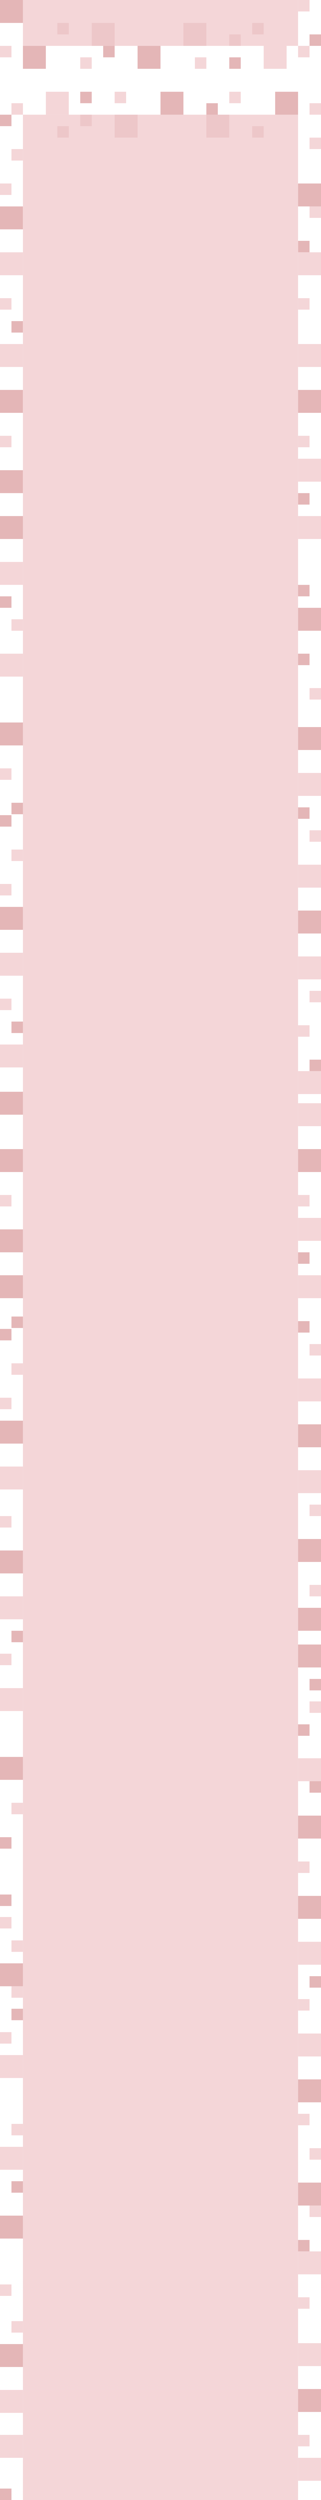 <?xml version="1.0" encoding="UTF-8"?>
<svg width="700px" height="5450px" viewBox="0 0 700 5450" version="1.1" xmlns="http://www.w3.org/2000/svg" xmlns:xlink="http://www.w3.org/1999/xlink">
    <!-- Generator: Sketch 49.2 (51160) - http://www.bohemiancoding.com/sketch -->
    <title>mdpi/pt_branding_wide</title>
    <desc>Created with Sketch.</desc>
    <defs></defs>
    <g id="Page-1" stroke="none" stroke-width="1" fill="none" fill-rule="evenodd">
        <g id="Artboard-13" transform="translate(-3003, 0)">
            <g id="pt_branding_wide" transform="translate(3003, 0)">
                <g>
                    <rect id="Rectangle-8" fill="#F4D6D8" x="650" y="1000" width="50" height="50"></rect>
                    <rect id="Rectangle-8" fill="#E4B6B7" x="0" y="1025" width="50" height="50"></rect>
                    <rect id="Rectangle-8" fill="#E4B6B7" x="650" y="1075" width="25" height="25"></rect>
                    <rect id="Rectangle-8" fill="#E4B6B7" transform="translate(662.5, 537.5) scale(-1, -1) translate(-662.5, -537.5) " x="650" y="525" width="25" height="25"></rect>
                    <rect id="Rectangle-8" fill="#F4D6D8" transform="translate(687.5, 462.5) scale(-1, -1) translate(-687.5, -462.5) " x="675" y="450" width="25" height="25"></rect>
                    <rect id="Rectangle-8" fill="#F4D6D8" transform="translate(687.5, 312.5) scale(-1, -1) translate(-687.5, -312.5) " x="675" y="300" width="25" height="25"></rect>
                    <rect id="Rectangle-8" fill="#F4D6D8" transform="translate(687.5, 237.5) scale(-1, -1) translate(-687.5, -237.5) " x="675" y="225" width="25" height="25"></rect>
                    <rect id="Rectangle-8" fill="#F4D6D8" transform="translate(12.5, 412.5) scale(-1, -1) translate(-12.5, -412.5) " x="0" y="400" width="25" height="25"></rect>
                    <rect id="Rectangle-8" fill="#E4B6B7" transform="translate(25, 475) scale(-1, -1) translate(-25, -475) " x="0" y="450" width="50" height="50"></rect>
                    <rect id="Rectangle-8" fill="#F4D6D8" transform="translate(25, 575) scale(-1, -1) translate(-25, -575) " x="0" y="550" width="50" height="50"></rect>
                    <rect id="Rectangle-8" fill="#F4D6D8" transform="translate(12.5, 662.5) scale(-1, -1) translate(-12.5, -662.5) " x="0" y="650" width="25" height="25"></rect>
                    <rect id="Rectangle-8" fill="#F4D6D8" transform="translate(25, 775) scale(-1, -1) translate(-25, -775) " x="0" y="750" width="50" height="50"></rect>
                    <rect id="Rectangle-8" fill="#F4D6D8" transform="translate(12.5, 962.5) scale(-1, -1) translate(-12.5, -962.5) " x="0" y="950" width="25" height="25"></rect>
                    <rect id="Rectangle-8" fill="#E4B6B7" transform="translate(25, 875) scale(-1, -1) translate(-25, -875) " x="0" y="850" width="50" height="50"></rect>
                    <rect id="Rectangle-8" fill="#E4B6B7" transform="translate(37.5, 712.5) scale(-1, -1) translate(-37.5, -712.5) " x="25" y="700" width="25" height="25"></rect>
                    <rect id="Rectangle-8" fill="#F4D6D8" transform="translate(125, 225) scale(-1, -1) translate(-125, -225) " x="100" y="200" width="50" height="50"></rect>
                    <rect id="Rectangle-8" fill="#F4D6D8" transform="translate(350, 2850) scale(-1, -1) translate(-350, -2850) " x="50" y="250" width="600" height="5200"></rect>
                    <rect id="Rectangle-8" fill="#E4B6B7" transform="translate(25, 3855) scale(-1, 1) translate(-25, -3855) " x="0" y="3830" width="50" height="50"></rect>
                    <rect id="Rectangle-8" fill="#E4B6B7" transform="translate(12.5, 4017.5) scale(-1, 1) translate(-12.5, -4017.5) " x="0" y="4005" width="25" height="25"></rect>
                    <rect id="Rectangle-8" fill="#E4B6B7" transform="translate(12.5, 4142.5) scale(-1, 1) translate(-12.5, -4142.5) " x="0" y="4130" width="25" height="25"></rect>
                    <rect id="Rectangle-8" fill="#F4D6D8" transform="translate(37.5, 3942.5) scale(-1, 1) translate(-37.5, -3942.5) " x="25" y="3930" width="25" height="25"></rect>
                    <rect id="Rectangle-8" fill="#F4D6D8" transform="translate(25, 3505) scale(-1, 1) translate(-25, -3505) " x="0" y="3480" width="50" height="50"></rect>
                    <rect id="Rectangle-8" fill="#F4D6D8" transform="translate(25, 3705) scale(-1, 1) translate(-25, -3705) " x="0" y="3680" width="50" height="50"></rect>
                    <rect id="Rectangle-8" fill="#F4D6D8" transform="translate(12.5, 3617.5) scale(-1, 1) translate(-12.5, -3617.5) " x="0" y="3605" width="25" height="25"></rect>
                    <rect id="Rectangle-8" fill="#E4B6B7" transform="translate(25, 3405) scale(-1, 1) translate(-25, -3405) " x="0" y="3380" width="50" height="50"></rect>
                    <rect id="Rectangle-8" fill="#E4B6B7" transform="translate(37.5, 3567.5) scale(-1, 1) translate(-37.5, -3567.5) " x="25" y="3555" width="25" height="25"></rect>
                    <rect id="Rectangle-8" fill="#E4B6B7" transform="translate(37.5, 4391.5) scale(1, -1) translate(-37.5, -4391.5) " x="25" y="4379" width="25" height="25"></rect>
                    <rect id="Rectangle-8" fill="#F4D6D8" transform="translate(12.5, 4442.5) scale(1, -1) translate(-12.5, -4442.5) " x="0" y="4430" width="25" height="25"></rect>
                    <rect id="Rectangle-8" fill="#F4D6D8" transform="translate(12.5, 4191.5) scale(1, -1) translate(-12.5, -4191.5) " x="0" y="4179" width="25" height="25"></rect>
                    <rect id="Rectangle-8" fill="#E4B6B7" transform="translate(25, 4305) scale(1, -1) translate(-25, -4305) " x="0" y="4280" width="50" height="50"></rect>
                    <rect id="Rectangle-8" fill="#E4B6B7" transform="translate(37.5, 4767.5) scale(1, -1) translate(-37.5, -4767.5) " x="25" y="4755" width="25" height="25"></rect>
                    <rect id="Rectangle-8" fill="#F4D6D8" transform="translate(12.5, 4992.5) scale(1, -1) translate(-12.5, -4992.5) " x="0" y="4980" width="25" height="25"></rect>
                    <rect id="Rectangle-8" fill="#E4B6B7" transform="translate(25, 4855) scale(1, -1) translate(-25, -4855) " x="0" y="4830" width="50" height="50"></rect>
                    <rect id="Rectangle-8" fill="#F4D6D8" transform="translate(25, 4505) scale(1, -1) translate(-25, -4505) " x="0" y="4480" width="50" height="50"></rect>
                    <rect id="Rectangle-8" fill="#F4D6D8" transform="translate(25, 4705) scale(1, -1) translate(-25, -4705) " x="0" y="4680" width="50" height="50"></rect>
                    <rect id="Rectangle-8" fill="#F4D6D8" transform="translate(37.5, 4342.5) scale(1, -1) translate(-37.5, -4342.5) " x="25" y="4330" width="25" height="25"></rect>
                    <rect id="Rectangle-8" fill="#F4D6D8" transform="translate(37.5, 4642.5) scale(1, -1) translate(-37.5, -4642.5) " x="25" y="4630" width="25" height="25"></rect>
                    <rect id="Rectangle-8" fill="#F4D6D8" transform="translate(37.5, 4242.5) scale(1, -1) translate(-37.5, -4242.5) " x="25" y="4230" width="25" height="25"></rect>
                    <rect id="Rectangle-8" fill="#F4D6D8" transform="translate(25, 5235) scale(1, -1) translate(-25, -5235) " x="0" y="5210" width="50" height="50"></rect>
                    <rect id="Rectangle-8" fill="#F4D6D8" transform="translate(37.5, 5072.5) scale(1, -1) translate(-37.5, -5072.5) " x="25" y="5060" width="25" height="25"></rect>
                    <rect id="Rectangle-8" fill="#E4B6B7" transform="translate(25, 5135) scale(1, -1) translate(-25, -5135) " x="0" y="5110" width="50" height="50"></rect>
                    <g id="Group-3" transform="translate(675, 4031.5) scale(1, -1) translate(-675, -4031.5) translate(650, 3355)">
                        <rect id="Rectangle-8" fill="#E4B6B7" transform="translate(37.5, 1035.5) scale(1, -1) translate(-37.5, -1035.5) " x="25" y="1023" width="25" height="25"></rect>
                        <rect id="Rectangle-8" fill="#E4B6B7" transform="translate(25, 1098) scale(1, -1) translate(-25, -1098) " x="0" y="1073" width="50" height="50"></rect>
                        <rect id="Rectangle-8" fill="#F4D6D8" transform="translate(37.5, 986.5) scale(1, -1) translate(-37.5, -986.5) " x="25" y="974" width="25" height="25"></rect>
                        <rect id="Rectangle-8" fill="#E4B6B7" transform="translate(12.5, 936.5) scale(1, -1) translate(-12.5, -936.5) " x="0" y="924" width="25" height="25"></rect>
                        <rect id="Rectangle-8" fill="#F4D6D8" transform="translate(25, 850) scale(1, -1) translate(-25, -850) " x="0" y="825" width="50" height="50"></rect>
                        <rect id="Rectangle-8" fill="#E4B6B7" transform="translate(25, 725) scale(1, -1) translate(-25, -725) " x="0" y="700" width="50" height="50"></rect>
                        <rect id="Rectangle-8" fill="#F4D6D8" transform="translate(12.5, 87.5) scale(-1, -1) translate(-12.5, -87.5) " x="0" y="75" width="25" height="25"></rect>
                        <rect id="Rectangle-8" fill="#E4B6B7" transform="translate(25, 150) scale(-1, -1) translate(-25, -150) " x="0" y="125" width="50" height="50"></rect>
                        <rect id="Rectangle-8" fill="#F4D6D8" transform="translate(25, 250) scale(-1, -1) translate(-25, -250) " x="0" y="225" width="50" height="50"></rect>
                        <rect id="Rectangle-8" fill="#F4D6D8" transform="translate(12.5, 337.5) scale(-1, -1) translate(-12.5, -337.5) " x="0" y="325" width="25" height="25"></rect>
                        <rect id="Rectangle-8" fill="#F4D6D8" transform="translate(25, 450) scale(-1, -1) translate(-25, -450) " x="0" y="425" width="50" height="50"></rect>
                        <rect id="Rectangle-8" fill="#F4D6D8" transform="translate(12.5, 637.5) scale(-1, -1) translate(-12.5, -637.5) " x="0" y="625" width="25" height="25"></rect>
                        <rect id="Rectangle-8" fill="#E4B6B7" transform="translate(25, 550) scale(-1, -1) translate(-25, -550) " x="0" y="525" width="50" height="50"></rect>
                        <rect id="Rectangle-8" fill="#E4B6B7" transform="translate(37.5, 387.5) scale(-1, -1) translate(-37.5, -387.5) " x="25" y="375" width="25" height="25"></rect>
                        <rect id="Rectangle-8" fill="#E4B6B7" transform="translate(25, 1328) scale(-1, -1) translate(-25, -1328) " x="0" y="1303" width="50" height="50"></rect>
                        <rect id="Rectangle-8" fill="#F4D6D8" transform="translate(37.5, 12.5) scale(-1, -1) translate(-37.5, -12.5) " x="25" y="0" width="25" height="25"></rect>
                        <rect id="Rectangle-8" fill="#E4B6B7" transform="translate(37.5, 812.5) scale(-1, -1) translate(-37.5, -812.5) " x="25" y="800" width="25" height="25"></rect>
                        <rect id="Rectangle-8" fill="#F4D6D8" transform="translate(37.5, 1240.5) scale(1, -1) translate(-37.5, -1240.5) " x="25" y="1228" width="25" height="25"></rect>
                        <rect id="Rectangle-8" fill="#E4B6B7" transform="translate(25, 1178) scale(1, -1) translate(-25, -1178) " x="0" y="1153" width="50" height="50"></rect>
                    </g>
                    <rect id="Rectangle-8" fill="#E4B6B7" transform="translate(675, 425) scale(-1, -1) translate(-675, -425) " x="650" y="400" width="50" height="50"></rect>
                    <rect id="Rectangle-8" fill="#E4B6B7" transform="translate(12.5, 262.5) scale(-1, -1) translate(-12.5, -262.5) " x="0" y="250" width="25" height="25"></rect>
                    <rect id="Rectangle-8" fill="#F4D6D8" transform="translate(37.5, 337.5) scale(-1, -1) translate(-37.5, -337.5) " x="25" y="325" width="25" height="25"></rect>
                    <rect id="Rectangle-8" fill="#F4D6D8" transform="translate(37.5, 237.5) scale(-1, -1) translate(-37.5, -237.5) " x="25" y="225" width="25" height="25"></rect>
                    <rect id="Rectangle-8" fill="#F4D6D8" transform="translate(512.5, 212.5) scale(-1, -1) translate(-512.5, -212.5) " x="500" y="200" width="25" height="25"></rect>
                    <rect id="Rectangle-8" fill="#F4D6D8" transform="translate(675, 775) scale(-1, -1) translate(-675, -775) " x="650" y="750" width="50" height="50"></rect>
                    <rect id="Rectangle-8" fill="#F4D6D8" transform="translate(675, 575) scale(-1, -1) translate(-675, -575) " x="650" y="550" width="50" height="50"></rect>
                    <rect id="Rectangle-8" fill="#F4D6D8" transform="translate(662.5, 962.5) scale(-1, -1) translate(-662.5, -962.5) " x="650" y="950" width="25" height="25"></rect>
                    <rect id="Rectangle-8" fill="#F4D6D8" transform="translate(662.5, 662.5) scale(-1, -1) translate(-662.5, -662.5) " x="650" y="650" width="25" height="25"></rect>
                    <rect id="Rectangle-8" fill="#E4B6B7" transform="translate(675, 875) scale(-1, -1) translate(-675, -875) " x="650" y="850" width="50" height="50"></rect>
                    <rect id="Rectangle-8" fill="#EDC7C9" transform="translate(275, 275) scale(-1, -1) translate(-275, -275) " x="250" y="250" width="50" height="50"></rect>
                    <rect id="Rectangle-8" fill="#EDC7C9" transform="translate(475, 275) scale(-1, -1) translate(-475, -275) " x="450" y="250" width="50" height="50"></rect>
                    <rect id="Rectangle-8" fill="#E4B6B7" transform="translate(187.5, 212.5) scale(-1, -1) translate(-187.5, -212.5) " x="175" y="200" width="25" height="25"></rect>
                    <rect id="Rectangle-8" fill="#EDC7C9" transform="translate(187.5, 262.5) scale(-1, -1) translate(-187.5, -262.5) " x="175" y="250" width="25" height="25"></rect>
                    <rect id="Rectangle-8" fill="#EDC7C9" transform="translate(562.5, 287.5) scale(-1, -1) translate(-562.5, -287.5) " x="550" y="275" width="25" height="25"></rect>
                    <rect id="Rectangle-8" fill="#EDC7C9" transform="translate(137.5, 287.5) scale(-1, -1) translate(-137.5, -287.5) " x="125" y="275" width="25" height="25"></rect>
                    <rect id="Rectangle-8" fill="#E4B6B7" transform="translate(462.5, 237.5) scale(-1, -1) translate(-462.5, -237.5) " x="450" y="225" width="25" height="25"></rect>
                    <rect id="Rectangle-8" fill="#E4B6B7" transform="translate(375, 225) scale(-1, -1) translate(-375, -225) " x="350" y="200" width="50" height="50"></rect>
                    <rect id="Rectangle-8" fill="#E4B6B7" transform="translate(625, 225) scale(-1, -1) translate(-625, -225) " x="600" y="200" width="50" height="50"></rect>
                    <rect id="Rectangle-8" fill="#F4D6D8" transform="translate(262.5, 212.5) scale(-1, -1) translate(-262.5, -212.5) " x="250" y="200" width="25" height="25"></rect>
                    <rect id="Rectangle-8" fill="#F4D6D8" x="50" y="0" width="600" height="100"></rect>
                    <rect id="Rectangle-8" fill="#F4D6D8" x="0" y="100" width="25" height="25"></rect>
                    <rect id="Rectangle-8" fill="#F4D6D8" x="575" y="100" width="50" height="50"></rect>
                    <rect id="Rectangle-8" fill="#E4B6B7" x="675" y="75" width="25" height="25"></rect>
                    <rect id="Rectangle-8" fill="#F4D6D8" x="650" y="100" width="25" height="25"></rect>
                    <rect id="Rectangle-8" fill="#F4D6D8" x="175" y="125" width="25" height="25"></rect>
                    <rect id="Rectangle-8" fill="#EDC7C9" x="400" y="50" width="50" height="50"></rect>
                    <rect id="Rectangle-8" fill="#EDC7C9" x="200" y="50" width="50" height="50"></rect>
                    <rect id="Rectangle-8" fill="#E4B6B7" x="500" y="125" width="25" height="25"></rect>
                    <rect id="Rectangle-8" fill="#EDC7C9" x="500" y="75" width="25" height="25"></rect>
                    <rect id="Rectangle-8" fill="#EDC7C9" x="125" y="50" width="25" height="25"></rect>
                    <rect id="Rectangle-8" fill="#EDC7C9" x="550" y="50" width="25" height="25"></rect>
                    <rect id="Rectangle-8" fill="#E4B6B7" x="225" y="100" width="25" height="25"></rect>
                    <rect id="Rectangle-8" fill="#E4B6B7" x="300" y="100" width="50" height="50"></rect>
                    <rect id="Rectangle-8" fill="#E4B6B7" x="0" y="0" width="50" height="50"></rect>
                    <rect id="Rectangle-8" fill="#E4B6B7" x="50" y="100" width="50" height="50"></rect>
                    <rect id="Rectangle-8" fill="#F4D6D8" x="425" y="125" width="25" height="25"></rect>
                    <rect id="Rectangle-8" fill="#F4D6D8" transform="translate(662.5, 12.5) scale(-1, -1) translate(-662.5, -12.5) " x="650" y="0" width="25" height="25"></rect>
                    <rect id="Rectangle-8" fill="#F4D6D8" x="650" y="1125" width="50" height="50"></rect>
                    <rect id="Rectangle-8" fill="#E4B6B7" x="650" y="1325" width="50" height="50"></rect>
                    <rect id="Rectangle-8" fill="#E4B6B7" x="650" y="1275" width="25" height="25"></rect>
                    <rect id="Rectangle-8" fill="#F4D6D8" x="675" y="1500" width="25" height="25"></rect>
                    <rect id="Rectangle-8" fill="#E4B6B7" x="650" y="1425" width="25" height="25"></rect>
                    <rect id="Rectangle-8" fill="#F4D6D8" x="675" y="2160" width="25" height="25"></rect>
                    <rect id="Rectangle-8" fill="#E4B6B7" x="650" y="1985" width="50" height="50"></rect>
                    <rect id="Rectangle-8" fill="#F4D6D8" x="650" y="1885" width="50" height="50"></rect>
                    <rect id="Rectangle-8" fill="#F4D6D8" x="675" y="1810" width="25" height="25"></rect>
                    <rect id="Rectangle-8" fill="#F4D6D8" x="650" y="1685" width="50" height="50"></rect>
                    <rect id="Rectangle-8" fill="#E4B6B7" x="650" y="1585" width="50" height="50"></rect>
                    <rect id="Rectangle-8" fill="#E4B6B7" x="650" y="1760" width="25" height="25"></rect>
                    <rect id="Rectangle-8" fill="#E4B6B7" x="675" y="2310" width="25" height="25"></rect>
                    <rect id="Rectangle-8" fill="#F4D6D8" x="650" y="2235" width="25" height="25"></rect>
                    <rect id="Rectangle-8" fill="#F4D6D8" x="650" y="2085" width="50" height="50"></rect>
                    <rect id="Rectangle-8" fill="#F4D6D8" x="650" y="2335" width="50" height="50"></rect>
                    <rect id="Rectangle-8" fill="#E4B6B7" x="0" y="1575" width="50" height="50"></rect>
                    <rect id="Rectangle-8" fill="#E4B6B7" x="25" y="1750" width="25" height="25"></rect>
                    <rect id="Rectangle-8" fill="#F4D6D8" x="0" y="1675" width="25" height="25"></rect>
                    <rect id="Rectangle-8" fill="#F4D6D8" x="0" y="1225" width="50" height="50"></rect>
                    <rect id="Rectangle-8" fill="#F4D6D8" x="0" y="1425" width="50" height="50"></rect>
                    <rect id="Rectangle-8" fill="#F4D6D8" x="25" y="1350" width="25" height="25"></rect>
                    <rect id="Rectangle-8" fill="#E4B6B7" x="0" y="1125" width="50" height="50"></rect>
                    <rect id="Rectangle-8" fill="#F4D6D8" x="650" y="2655" width="50" height="50"></rect>
                    <rect id="Rectangle-8" fill="#E4B6B7" x="0" y="2680" width="50" height="50"></rect>
                    <rect id="Rectangle-8" fill="#E4B6B7" x="650" y="2730" width="25" height="25"></rect>
                    <rect id="Rectangle-8" fill="#F4D6D8" transform="translate(12.5, 2617.5) scale(-1, -1) translate(-12.5, -2617.5) " x="0" y="2605" width="25" height="25"></rect>
                    <rect id="Rectangle-8" fill="#E4B6B7" transform="translate(25, 2530) scale(-1, -1) translate(-25, -2530) " x="0" y="2505" width="50" height="50"></rect>
                    <rect id="Rectangle-8" fill="#F4D6D8" transform="translate(675, 2430) scale(-1, -1) translate(-675, -2430) " x="650" y="2405" width="50" height="50"></rect>
                    <rect id="Rectangle-8" fill="#F4D6D8" transform="translate(662.5, 2617.5) scale(-1, -1) translate(-662.5, -2617.5) " x="650" y="2605" width="25" height="25"></rect>
                    <rect id="Rectangle-8" fill="#E4B6B7" transform="translate(675, 2530) scale(-1, -1) translate(-675, -2530) " x="650" y="2505" width="50" height="50"></rect>
                    <rect id="Rectangle-8" fill="#F4D6D8" x="650" y="2780" width="50" height="50"></rect>
                    <rect id="Rectangle-8" fill="#E4B6B7" x="0" y="2780" width="50" height="50"></rect>
                    <rect id="Rectangle-8" fill="#E4B6B7" x="0" y="1300" width="25" height="25"></rect>
                    <rect id="Rectangle-8" fill="#F4D6D8" transform="translate(12.5, 1939.5) scale(-1, -1) translate(-12.5, -1939.5) " x="0" y="1927" width="25" height="25"></rect>
                    <rect id="Rectangle-8" fill="#E4B6B7" transform="translate(25, 2002) scale(-1, -1) translate(-25, -2002) " x="0" y="1977" width="50" height="50"></rect>
                    <rect id="Rectangle-8" fill="#F4D6D8" transform="translate(25, 2102) scale(-1, -1) translate(-25, -2102) " x="0" y="2077" width="50" height="50"></rect>
                    <rect id="Rectangle-8" fill="#F4D6D8" transform="translate(12.5, 2189.5) scale(-1, -1) translate(-12.5, -2189.5) " x="0" y="2177" width="25" height="25"></rect>
                    <rect id="Rectangle-8" fill="#F4D6D8" transform="translate(25, 2302) scale(-1, -1) translate(-25, -2302) " x="0" y="2277" width="50" height="50"></rect>
                    <rect id="Rectangle-8" fill="#E4B6B7" transform="translate(25, 2405) scale(-1, -1) translate(-25, -2405) " x="0" y="2380" width="50" height="50"></rect>
                    <rect id="Rectangle-8" fill="#E4B6B7" transform="translate(37.5, 2239.5) scale(-1, -1) translate(-37.5, -2239.5) " x="25" y="2227" width="25" height="25"></rect>
                    <rect id="Rectangle-8" fill="#E4B6B7" transform="translate(12.5, 1789.5) scale(-1, -1) translate(-12.5, -1789.5) " x="0" y="1777" width="25" height="25"></rect>
                    <rect id="Rectangle-8" fill="#F4D6D8" transform="translate(37.5, 1864.5) scale(-1, -1) translate(-37.5, -1864.5) " x="25" y="1852" width="25" height="25"></rect>
                    <rect id="Rectangle-8" fill="#F4D6D8" x="675" y="3280" width="25" height="25"></rect>
                    <rect id="Rectangle-8" fill="#E4B6B7" x="650" y="3105" width="50" height="50"></rect>
                    <rect id="Rectangle-8" fill="#F4D6D8" x="650" y="3005" width="50" height="50"></rect>
                    <rect id="Rectangle-8" fill="#F4D6D8" x="675" y="2930" width="25" height="25"></rect>
                    <rect id="Rectangle-8" fill="#E4B6B7" x="650" y="2880" width="25" height="25"></rect>
                    <rect id="Rectangle-8" fill="#F4D6D8" x="650" y="3205" width="50" height="50"></rect>
                    <rect id="Rectangle-8" fill="#E4B6B7" x="25" y="2870" width="25" height="25"></rect>
                    <rect id="Rectangle-8" fill="#F4D6D8" transform="translate(12.5, 3059.5) scale(-1, -1) translate(-12.5, -3059.5) " x="0" y="3047" width="25" height="25"></rect>
                    <rect id="Rectangle-8" fill="#E4B6B7" transform="translate(25, 3122) scale(-1, -1) translate(-25, -3122) " x="0" y="3097" width="50" height="50"></rect>
                    <rect id="Rectangle-8" fill="#F4D6D8" transform="translate(25, 3222) scale(-1, -1) translate(-25, -3222) " x="0" y="3197" width="50" height="50"></rect>
                    <rect id="Rectangle-8" fill="#F4D6D8" transform="translate(12.5, 3317.5) scale(-1, -1) translate(-12.5, -3317.5) " x="0" y="3305" width="25" height="25"></rect>
                    <rect id="Rectangle-8" fill="#E4B6B7" transform="translate(12.5, 2909.5) scale(-1, -1) translate(-12.5, -2909.5) " x="0" y="2897" width="25" height="25"></rect>
                    <rect id="Rectangle-8" fill="#F4D6D8" transform="translate(37.5, 2984.5) scale(-1, -1) translate(-37.5, -2984.5) " x="25" y="2972" width="25" height="25"></rect>
                </g>
                <rect id="Rectangle-8" fill="#F4D6D8" x="650" y="5358" width="50" height="50"></rect>
                <rect id="Rectangle-8" fill="#E4B6B7" transform="translate(662.5, 4895.5) scale(-1, -1) translate(-662.5, -4895.5) " x="650" y="4883" width="25" height="25"></rect>
                <rect id="Rectangle-8" fill="#F4D6D8" transform="translate(687.5, 4820.5) scale(-1, -1) translate(-687.5, -4820.5) " x="675" y="4808" width="25" height="25"></rect>
                <rect id="Rectangle-8" fill="#E4B6B7" transform="translate(675, 4783) scale(-1, -1) translate(-675, -4783) " x="650" y="4758" width="50" height="50"></rect>
                <rect id="Rectangle-8" fill="#F4D6D8" transform="translate(675, 5133) scale(-1, -1) translate(-675, -5133) " x="650" y="5108" width="50" height="50"></rect>
                <rect id="Rectangle-8" fill="#F4D6D8" transform="translate(675, 4933) scale(-1, -1) translate(-675, -4933) " x="650" y="4908" width="50" height="50"></rect>
                <rect id="Rectangle-8" fill="#F4D6D8" transform="translate(662.5, 5320.5) scale(-1, -1) translate(-662.5, -5320.5) " x="650" y="5308" width="25" height="25"></rect>
                <rect id="Rectangle-8" fill="#F4D6D8" transform="translate(662.5, 5020.5) scale(-1, -1) translate(-662.5, -5020.5) " x="650" y="5008" width="25" height="25"></rect>
                <rect id="Rectangle-8" fill="#E4B6B7" transform="translate(675, 5233) scale(-1, -1) translate(-675, -5233) " x="650" y="5208" width="50" height="50"></rect>
                <rect id="Rectangle-8" fill="#F4D6D8" x="0" y="5308" width="50" height="50"></rect>
                <rect id="Rectangle-8" fill="#E4B6B7" x="-3.63797881e-12" y="5425" width="25" height="25"></rect>
            </g>
        </g>
    </g>
</svg>